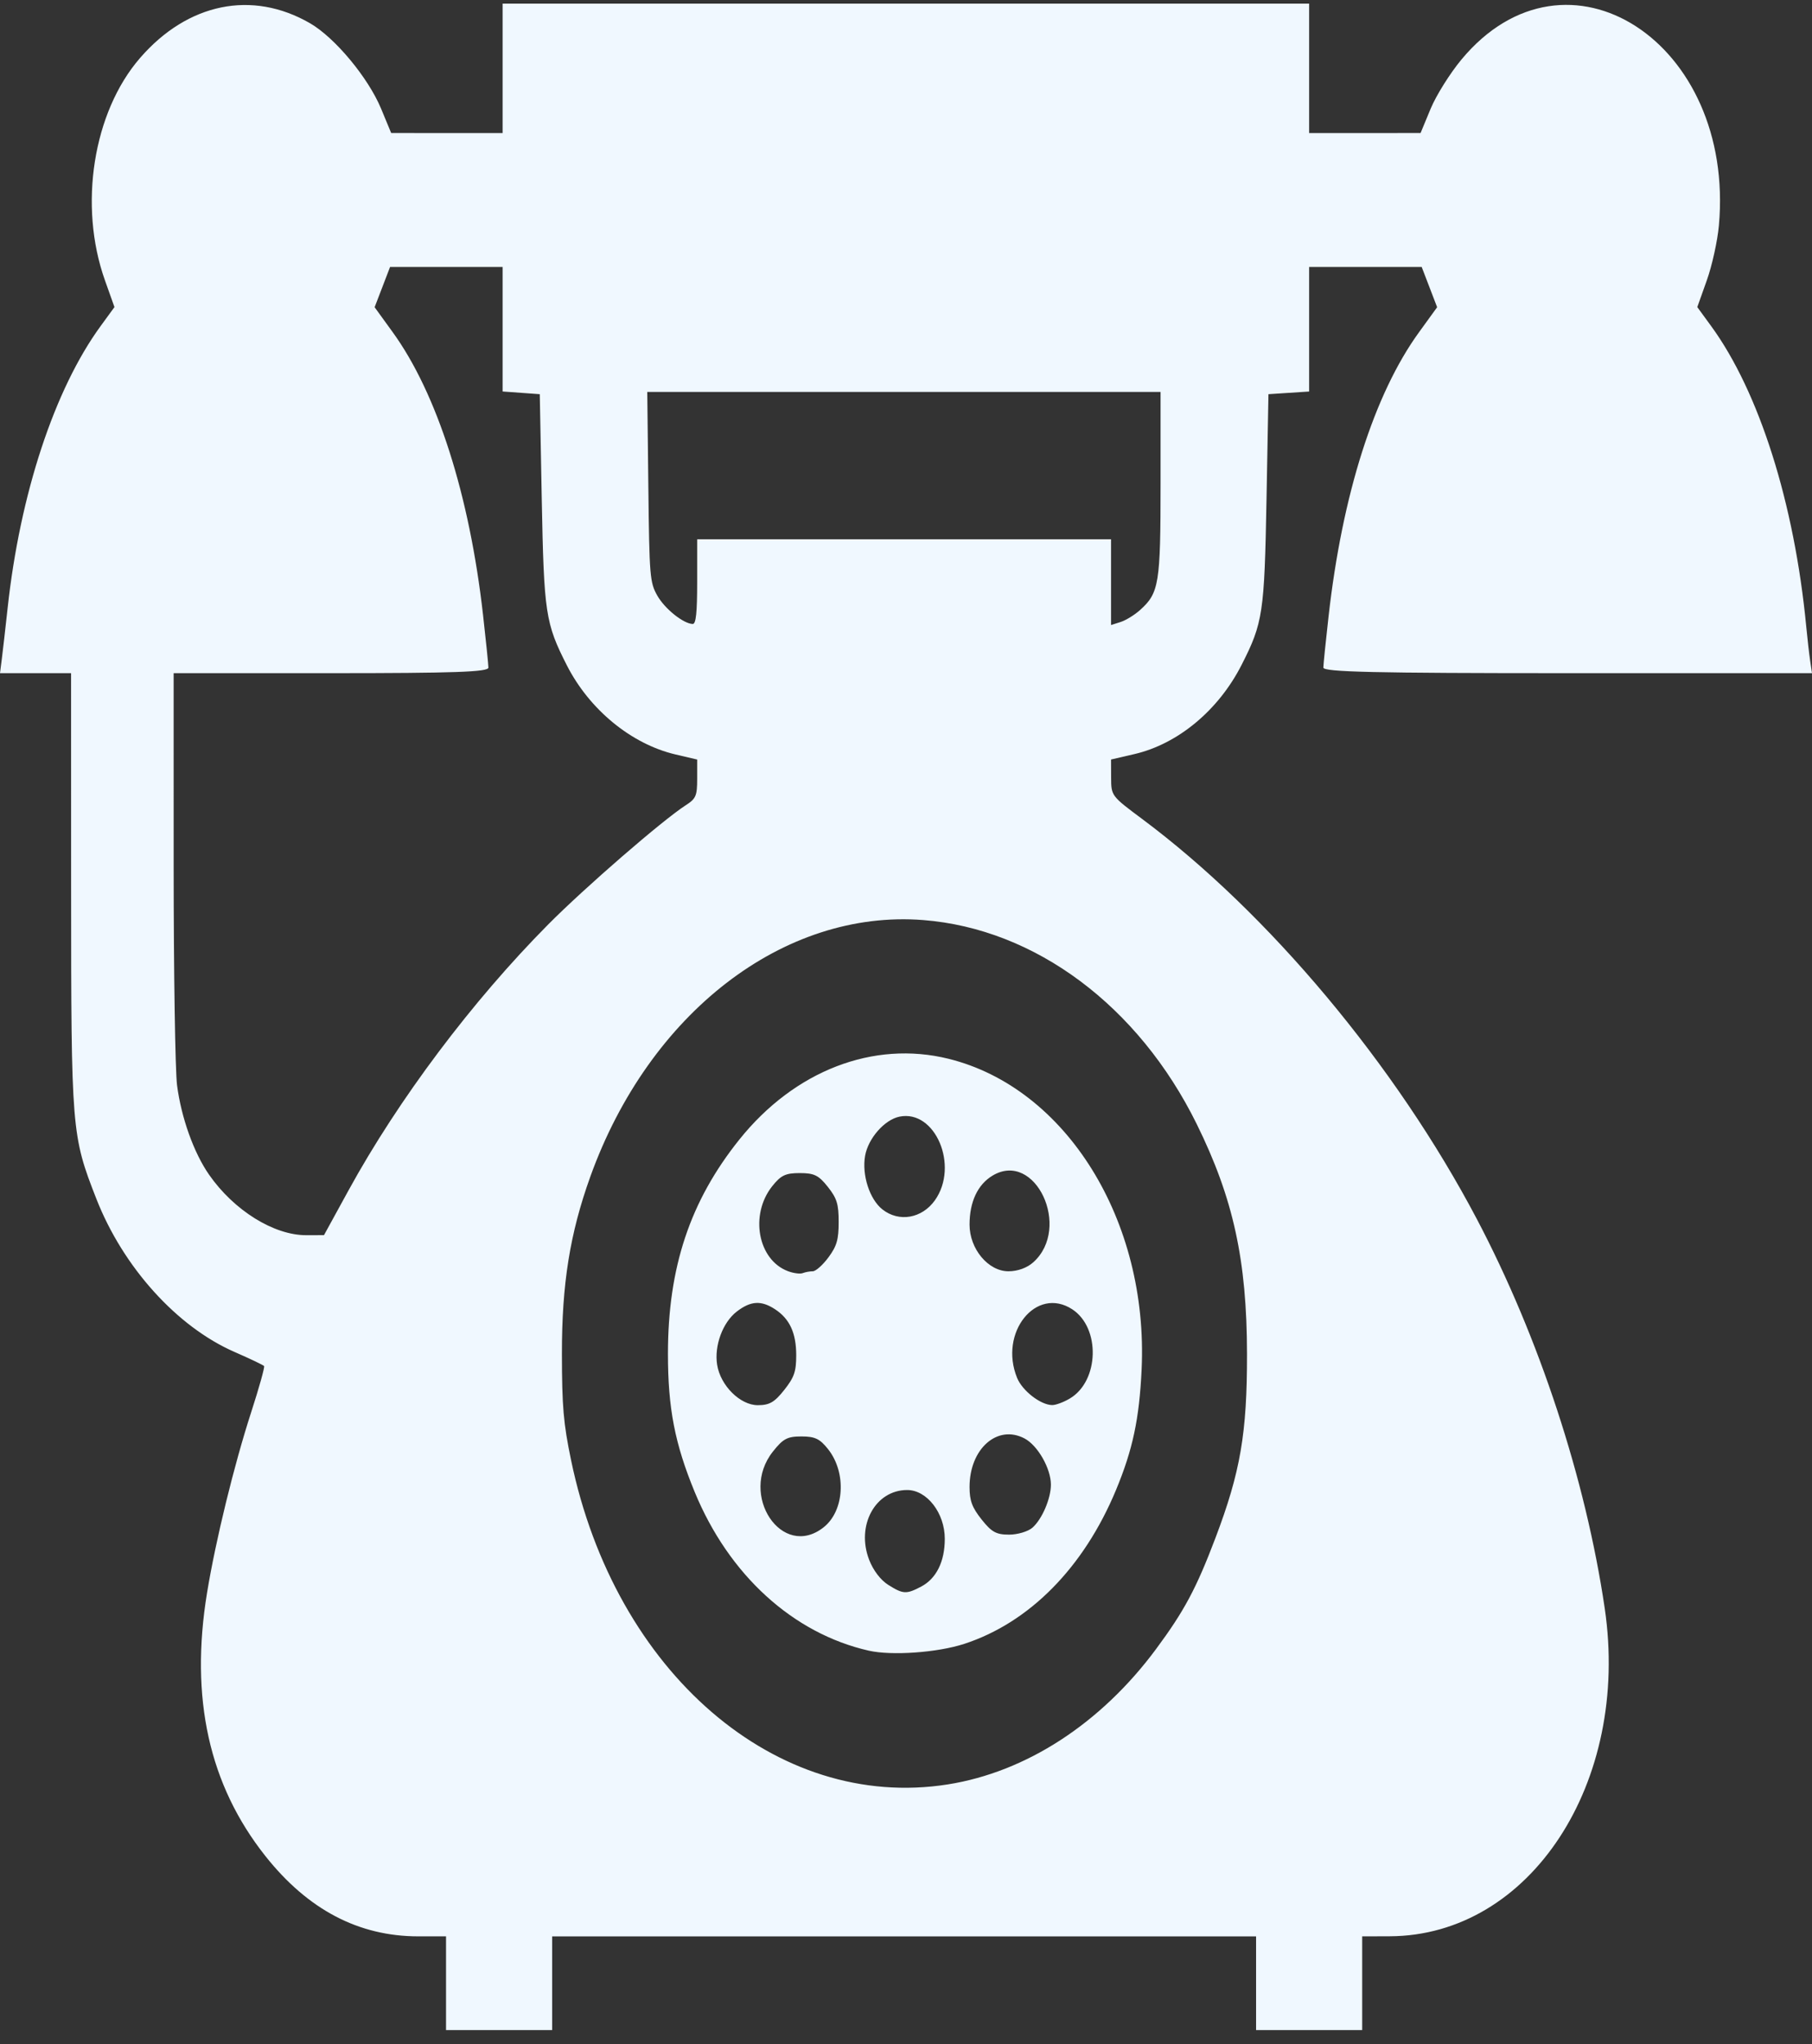 <svg width="125" height="141" viewBox="0 0 125 141" fill="none" xmlns="http://www.w3.org/2000/svg">
<rect x="0" y="0" width="125" height="141" fill="#333333" stroke="none"/>
<path d="M30.769 136.807V133.574H28.856C24.745 133.574 21.246 131.738 18.313 128.042C14.42 123.136 13.091 117.139 14.285 109.865C14.878 106.254 16.147 101.061 17.328 97.417C17.872 95.736 18.273 94.303 18.218 94.234C18.163 94.165 17.244 93.726 16.176 93.26C12.202 91.523 8.487 87.404 6.643 82.687C4.937 78.325 4.91 78.001 4.906 61.293L4.903 46.437H2.451H0L0.128 45.436C0.198 44.886 0.376 43.327 0.523 41.972C1.378 34.08 3.758 26.857 6.94 22.495L7.896 21.184L7.238 19.335C5.404 14.176 6.422 7.734 9.664 3.996C12.952 0.204 17.393 -0.703 21.384 1.602C23.107 2.598 25.406 5.363 26.294 7.507L26.986 9.178L30.83 9.179L34.673 9.18V4.715V0.25H62.492H90.31V4.715V9.18L94.153 9.179L97.997 9.178L98.689 7.507C99.069 6.588 100.027 5.059 100.816 4.108C108.071 -4.623 119.72 2.892 118.576 15.565C118.481 16.621 118.107 18.317 117.745 19.334L117.087 21.184L118.043 22.495C121.355 27.035 123.783 34.702 124.601 43.203C124.682 44.05 124.805 45.124 124.874 45.59L125 46.437H108.143C94.818 46.437 91.287 46.356 91.291 46.052C91.293 45.84 91.455 44.251 91.65 42.52C92.597 34.109 94.8 27.185 97.882 22.93L99.14 21.193L98.608 19.805L98.075 18.417H94.193H90.31V22.712V27.008L88.907 27.1L87.504 27.192L87.37 34.428C87.225 42.294 87.124 42.97 85.653 45.861C84.062 48.991 81.266 51.319 78.261 52.018L76.645 52.393L76.65 53.649C76.656 54.898 76.666 54.912 78.786 56.491C87.524 63.002 96.29 73.478 101.878 84.09C106.173 92.247 109.386 102.025 110.701 110.943C112.475 122.977 105.546 133.542 95.861 133.569L93.97 133.575V136.808V140.041H90.31H86.65V136.808V133.575H62.37H38.09V136.808V140.041H34.429H30.769L30.769 136.807ZM65.385 123.093C70.792 122.237 75.943 118.891 79.744 113.764C81.69 111.139 82.525 109.579 83.844 106.101C85.572 101.542 86.032 98.865 86.024 93.392C86.015 86.936 85.079 82.66 82.554 77.537C78.537 69.388 71.414 64.075 63.693 63.468C54.075 62.713 44.781 69.876 40.721 81.172C39.316 85.084 38.758 88.565 38.763 93.392C38.767 97.015 38.867 98.184 39.392 100.713C42.434 115.376 53.568 124.962 65.385 123.093ZM59.932 113.867C54.706 112.68 50.28 108.645 47.922 102.918C46.552 99.588 46.078 97.143 46.078 93.392C46.078 87.429 47.605 82.85 51.008 78.604C54.814 73.856 60.25 71.757 65.429 73.036C73.548 75.041 79.235 84.19 78.754 94.47C78.594 97.876 78.142 100.003 76.987 102.784C74.764 108.132 71.017 111.931 66.518 113.398C64.667 114.002 61.515 114.226 59.932 113.867ZM63.548 109.446C64.596 108.893 65.176 107.719 65.176 106.151C65.176 104.374 63.947 102.783 62.577 102.785C60.377 102.787 59.044 105.24 59.959 107.603C60.241 108.331 60.747 108.995 61.272 109.326C62.301 109.975 62.522 109.986 63.548 109.446ZM56.813 105.361C58.255 104.227 58.407 101.585 57.124 99.966C56.558 99.252 56.217 99.089 55.288 99.089C54.315 99.089 54.023 99.243 53.316 100.136C50.948 103.125 53.951 107.614 56.813 105.361ZM71.224 105.382C71.887 104.796 72.497 103.372 72.496 102.414C72.494 101.296 71.587 99.708 70.676 99.228C68.805 98.242 66.884 99.937 66.884 102.575C66.884 103.522 67.056 103.985 67.714 104.816C68.405 105.687 68.722 105.863 69.612 105.863C70.199 105.863 70.925 105.646 71.224 105.382ZM54.097 95.886C54.788 95.015 54.927 94.614 54.927 93.492C54.927 91.953 54.476 90.974 53.46 90.312C52.507 89.69 51.788 89.734 50.825 90.475C49.856 91.221 49.262 92.83 49.471 94.145C49.698 95.58 51.059 96.933 52.276 96.933C53.078 96.933 53.426 96.734 54.097 95.886ZM73.813 96.466C75.831 95.258 75.924 91.594 73.969 90.319C71.481 88.695 68.885 91.929 70.166 95.055C70.529 95.942 71.784 96.914 72.582 96.926C72.83 96.93 73.384 96.723 73.813 96.466ZM56.069 87.696C56.273 87.696 56.758 87.266 57.147 86.74C57.726 85.959 57.855 85.512 57.855 84.3C57.855 83.055 57.735 82.665 57.105 81.87C56.473 81.072 56.166 80.922 55.171 80.922C54.187 80.922 53.868 81.075 53.268 81.831C51.706 83.802 52.281 86.905 54.352 87.687C54.735 87.832 55.195 87.893 55.374 87.823C55.553 87.753 55.866 87.696 56.069 87.696ZM71.282 87.075C73.935 84.691 71.416 79.333 68.471 81.096C67.445 81.711 66.884 82.906 66.884 84.479C66.884 86.153 68.171 87.696 69.567 87.696C70.203 87.696 70.853 87.461 71.282 87.075ZM64.497 82.795C66.175 80.425 64.519 76.524 62.05 77.029C61.018 77.24 59.888 78.529 59.678 79.733C59.448 81.054 59.988 82.727 60.87 83.426C62.012 84.332 63.605 84.055 64.497 82.795ZM24.047 82.107C27.488 75.83 32.572 69.061 37.822 63.767C40.344 61.225 45.714 56.571 47.301 55.551C48.011 55.096 48.094 54.902 48.094 53.719V52.395L46.601 52.045C43.554 51.33 40.659 48.954 39.101 45.889C37.627 42.992 37.523 42.303 37.373 34.428L37.236 27.192L35.954 27.099L34.673 27.006V22.712V18.417H30.791H26.908L26.376 19.805L25.843 21.193L27.088 22.912C30.152 27.142 32.392 34.156 33.325 42.443C33.525 44.216 33.69 45.84 33.693 46.052C33.696 46.354 31.365 46.437 22.838 46.437H11.979L11.98 59.754C11.981 67.078 12.086 73.877 12.214 74.863C12.505 77.103 13.37 79.522 14.421 81.031C16.138 83.499 18.892 85.213 21.13 85.207L22.35 85.204L24.047 82.107ZM48.094 40.124V37.199H62.37H76.645V40.158V43.116L77.301 42.908C77.662 42.794 78.268 42.422 78.647 42.081C79.959 40.902 80.061 40.273 80.061 33.366V27.038H62.356H44.651L44.726 33.581C44.796 39.767 44.83 40.177 45.341 41.082C45.859 41.998 47.145 43.028 47.789 43.043C48.012 43.047 48.094 42.263 48.094 40.124Z" fill="#F0F8FF"/>
</svg>
